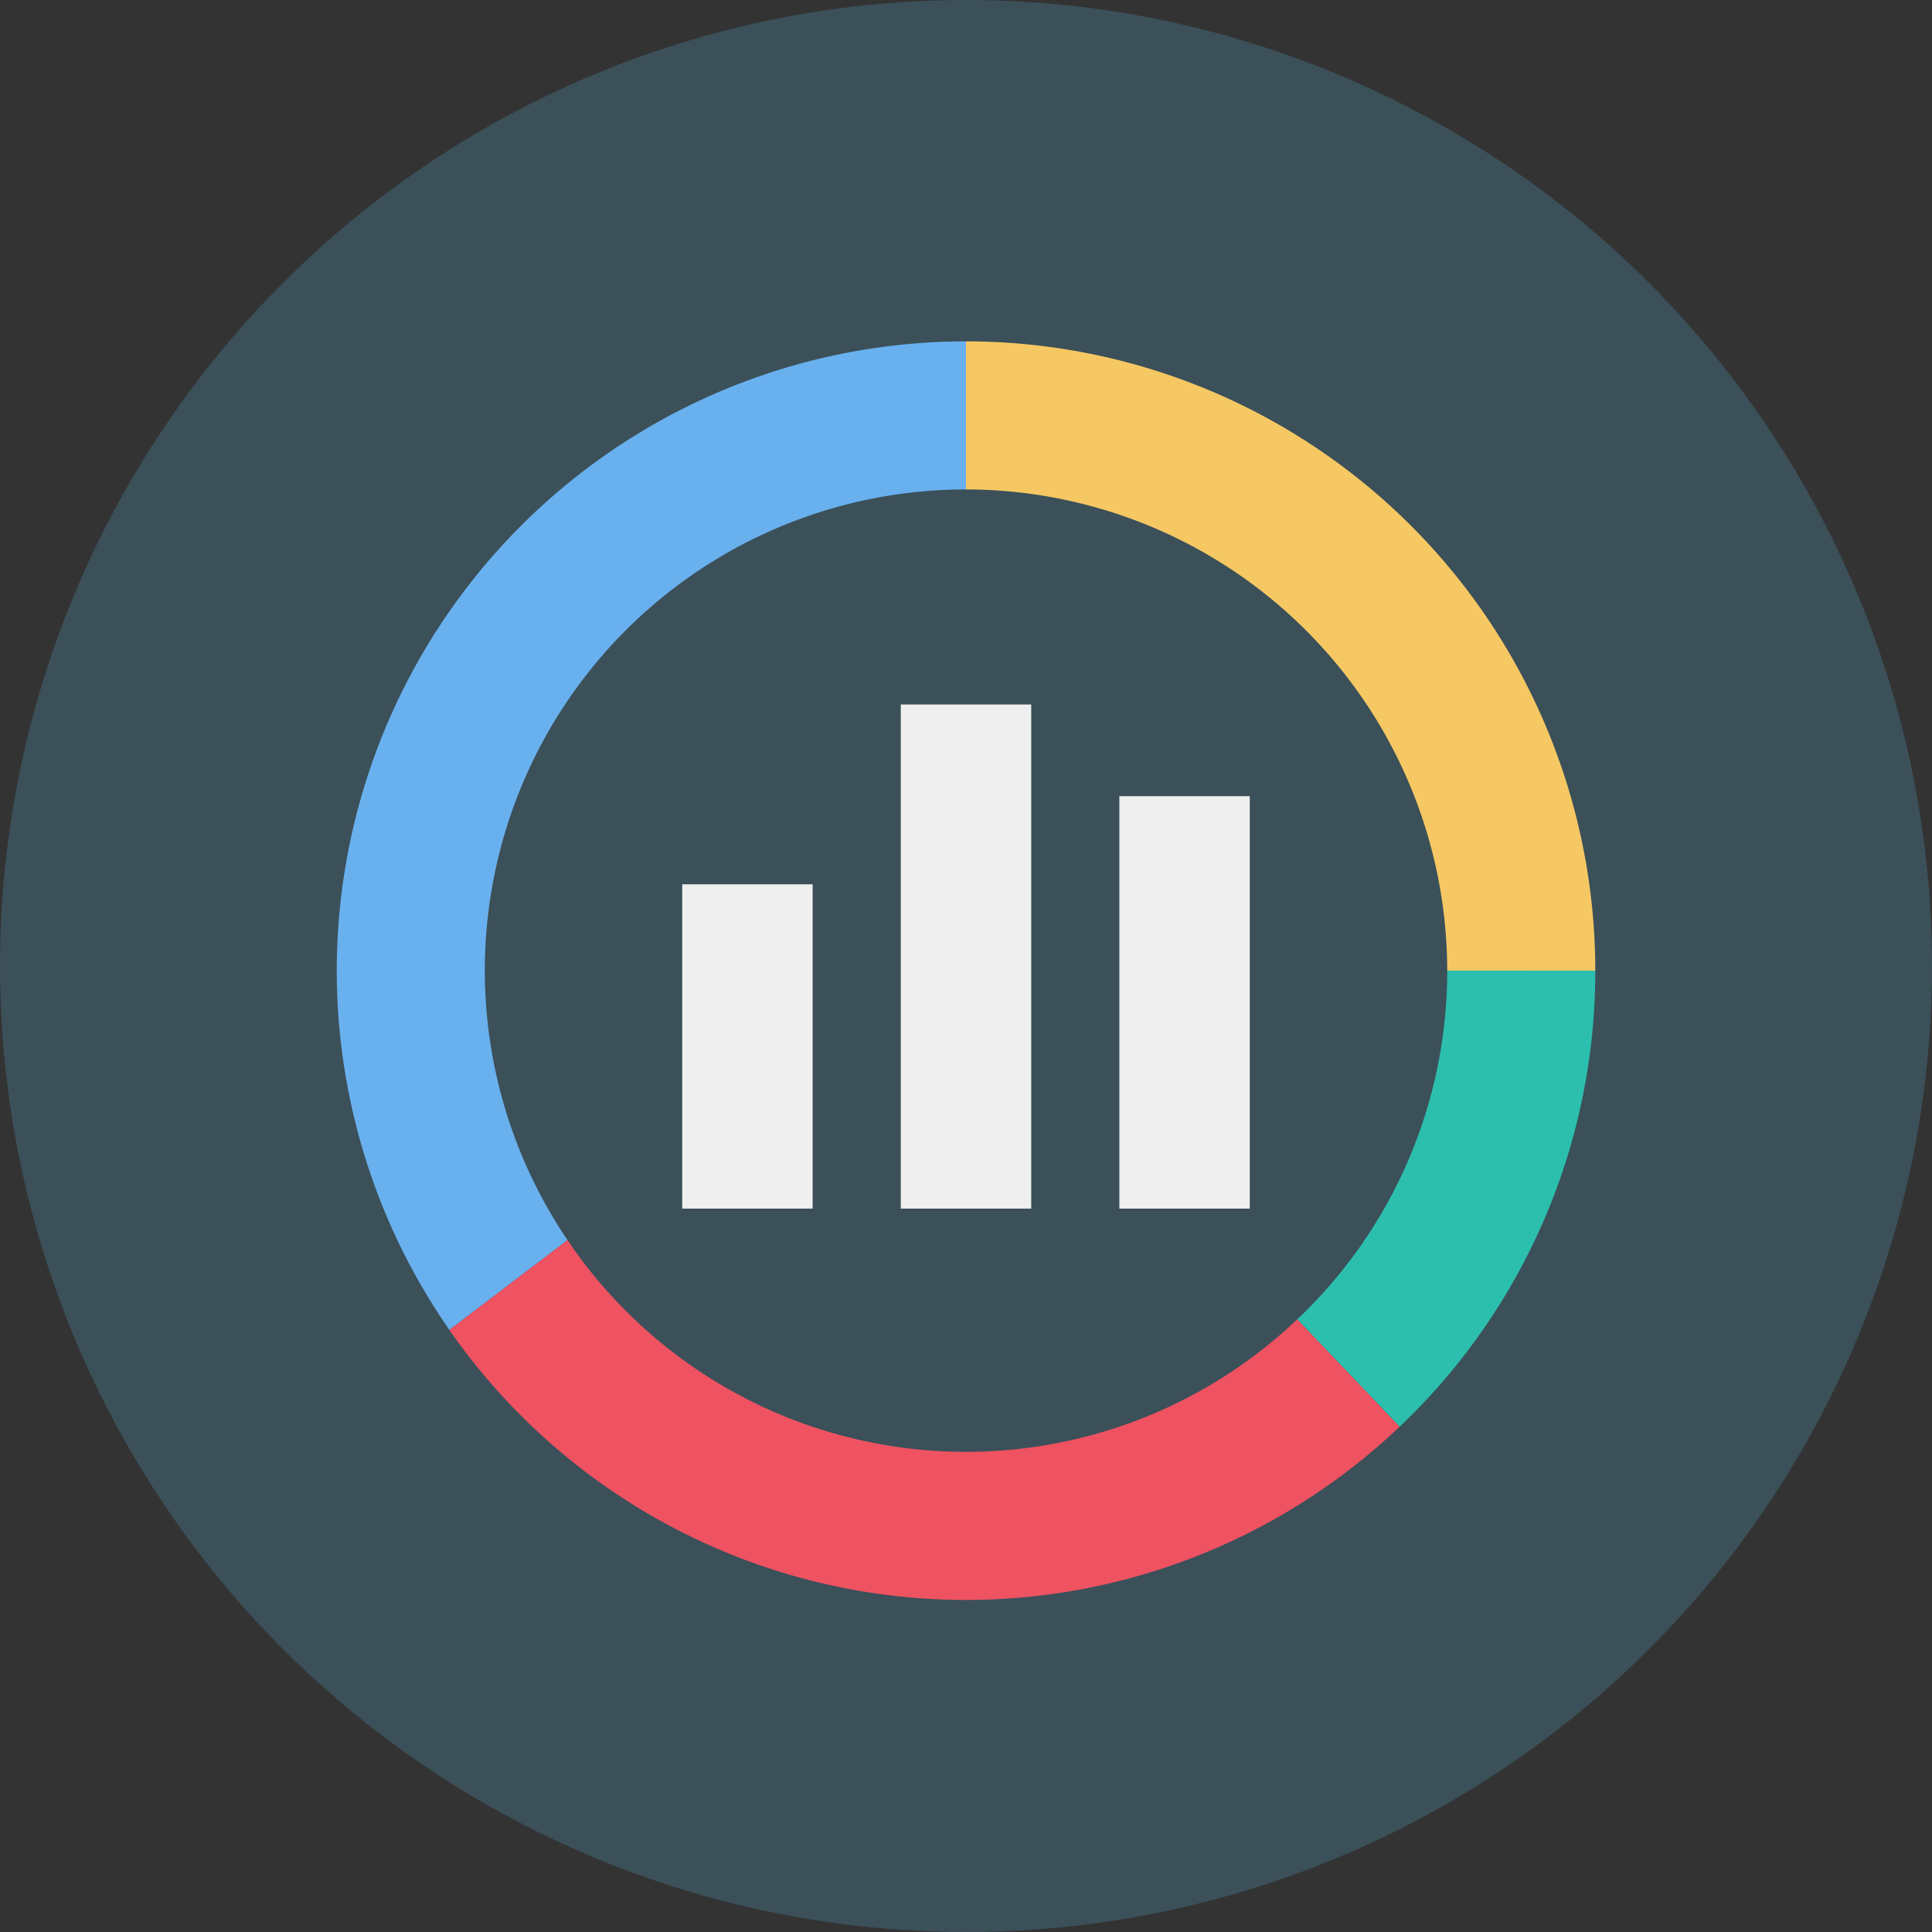 <svg height="512" viewBox="0 0 128 128" width="512" xmlns="http://www.w3.org/2000/svg"><rect x="0" y="0" width="128" height="128" fill="#333333" stroke="none"/><g id="Circle_Grid" data-name="Circle Grid"><circle cx="64" cy="64" fill="#3b5059" r="64"/></g><g id="icon"><path d="m105.692 64.308a41.564 41.564 0 0 1 -12.963 30.215l-6.783-7.113a31.773 31.773 0 0 0 9.936-23.1z" fill="#2cbfae"/><path d="m64 22.617v9.81a31.869 31.869 0 0 0 -26.4 49.735l-7.827 5.949a41.692 41.692 0 0 1 34.227-65.494z" fill="#69b0ee"/><path d="m105.692 64.308h-9.81a31.917 31.917 0 0 0 -31.882-31.882v-9.81a41.693 41.693 0 0 1 41.692 41.692z" fill="#f6c863"/><path d="m92.729 94.523a41.693 41.693 0 0 1 -62.958-6.411l7.829-5.95a31.842 31.842 0 0 0 48.346 5.248z" fill="#ef5261"/><path d="m95.882 64.308a31.882 31.882 0 1 1 -31.882-31.882 31.773 31.773 0 0 1 31.882 31.882z" fill="none"/><g fill="#eeefee"><path d="m74.16 52.747h8.642v27.327h-8.642z"/><path d="m45.198 58.586h8.642v21.488h-8.642z"/><path d="m59.679 46.674h8.642v33.4h-8.642z"/></g></g></svg>
